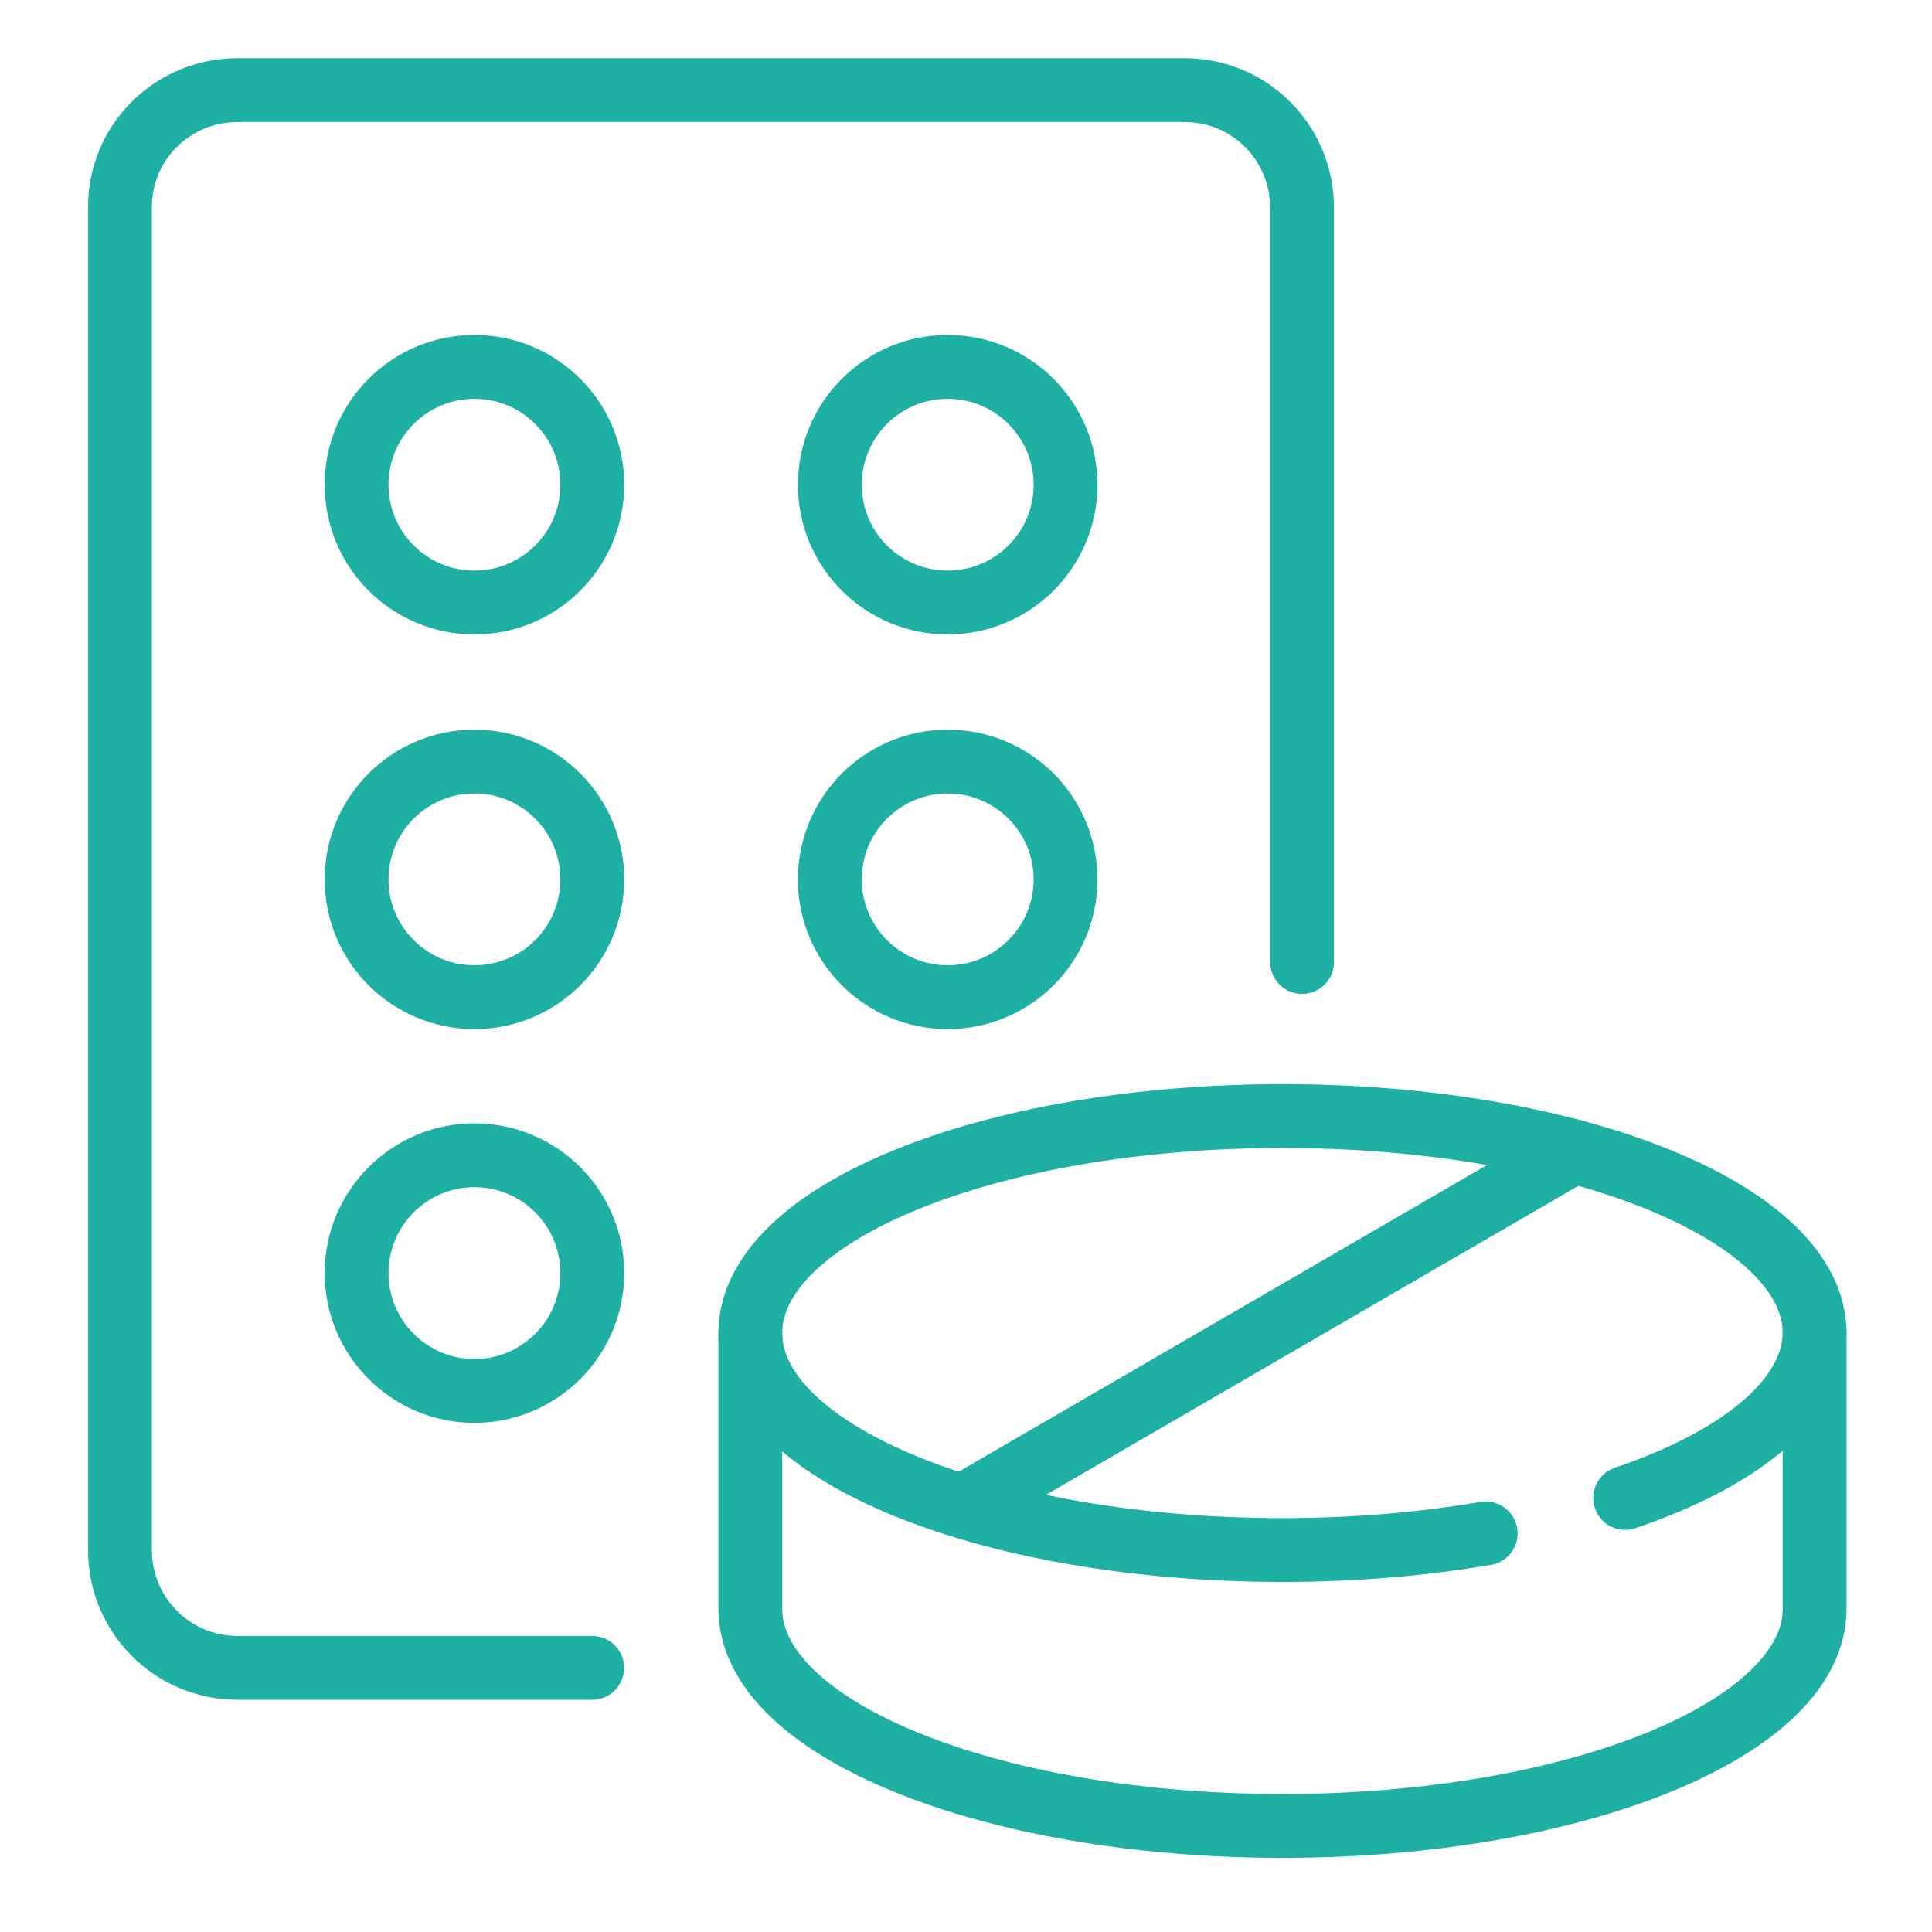 <svg width="21" height="21" viewBox="0 0 21 21" fill="none" xmlns="http://www.w3.org/2000/svg">
<path d="M13.94 12.131C10.749 12.131 8.156 13.187 8.156 14.489V17.488C8.156 18.79 10.749 19.847 13.94 19.847C17.131 19.847 19.724 18.79 19.724 17.488V14.489C19.724 13.187 17.131 12.131 13.94 12.131Z" stroke="#1FB0A4" stroke-width="0.694" stroke-linecap="round" stroke-linejoin="round"/>
<path d="M16.149 16.667C15.466 16.784 14.719 16.848 13.94 16.848C10.749 16.848 8.156 15.792 8.156 14.49" stroke="#1FB0A4" stroke-width="0.694" stroke-linecap="round" stroke-linejoin="round"/>
<path d="M19.724 14.479C19.724 15.204 18.924 15.855 17.665 16.282" stroke="#1FB0A4" stroke-width="0.694" stroke-linecap="round" stroke-linejoin="round"/>
<path d="M10.472 16.368L17.11 12.515" stroke="#1FB0A4" stroke-width="0.694" stroke-linecap="round" stroke-linejoin="round"/>
<path d="M5.157 6.549C5.864 6.549 6.438 5.976 6.438 5.269C6.438 4.561 5.864 3.988 5.157 3.988C4.45 3.988 3.876 4.561 3.876 5.269C3.876 5.976 4.45 6.549 5.157 6.549Z" stroke="#1FB0A4" stroke-width="0.694" stroke-miterlimit="10" stroke-linecap="round"/>
<path d="M10.301 6.549C11.008 6.549 11.582 5.976 11.582 5.269C11.582 4.561 11.008 3.988 10.301 3.988C9.594 3.988 9.02 4.561 9.02 5.269C9.02 5.976 9.594 6.549 10.301 6.549Z" stroke="#1FB0A4" stroke-width="0.694" stroke-miterlimit="10" stroke-linecap="round"/>
<path d="M5.157 10.839C5.864 10.839 6.438 10.266 6.438 9.559C6.438 8.851 5.864 8.278 5.157 8.278C4.45 8.278 3.876 8.851 3.876 9.559C3.876 10.266 4.45 10.839 5.157 10.839Z" stroke="#1FB0A4" stroke-width="0.694" stroke-miterlimit="10" stroke-linecap="round"/>
<path d="M5.157 15.119C5.864 15.119 6.438 14.545 6.438 13.838C6.438 13.131 5.864 12.557 5.157 12.557C4.45 12.557 3.876 13.131 3.876 13.838C3.876 14.545 4.45 15.119 5.157 15.119Z" stroke="#1FB0A4" stroke-width="0.694" stroke-miterlimit="10" stroke-linecap="round"/>
<path d="M10.301 10.839C11.008 10.839 11.582 10.266 11.582 9.559C11.582 8.851 11.008 8.278 10.301 8.278C9.594 8.278 9.02 8.851 9.02 9.559C9.02 10.266 9.594 10.839 10.301 10.839Z" stroke="#1FB0A4" stroke-width="0.694" stroke-miterlimit="10" stroke-linecap="round"/>
<path d="M6.437 18.129H2.585C1.87 18.129 1.304 17.552 1.304 16.848V2.27C1.293 1.555 1.87 0.979 2.585 0.979H12.873C13.588 0.979 14.153 1.555 14.153 2.259V10.456" stroke="#1FB0A4" stroke-width="0.694" stroke-linecap="round" stroke-linejoin="round"/>
</svg>
